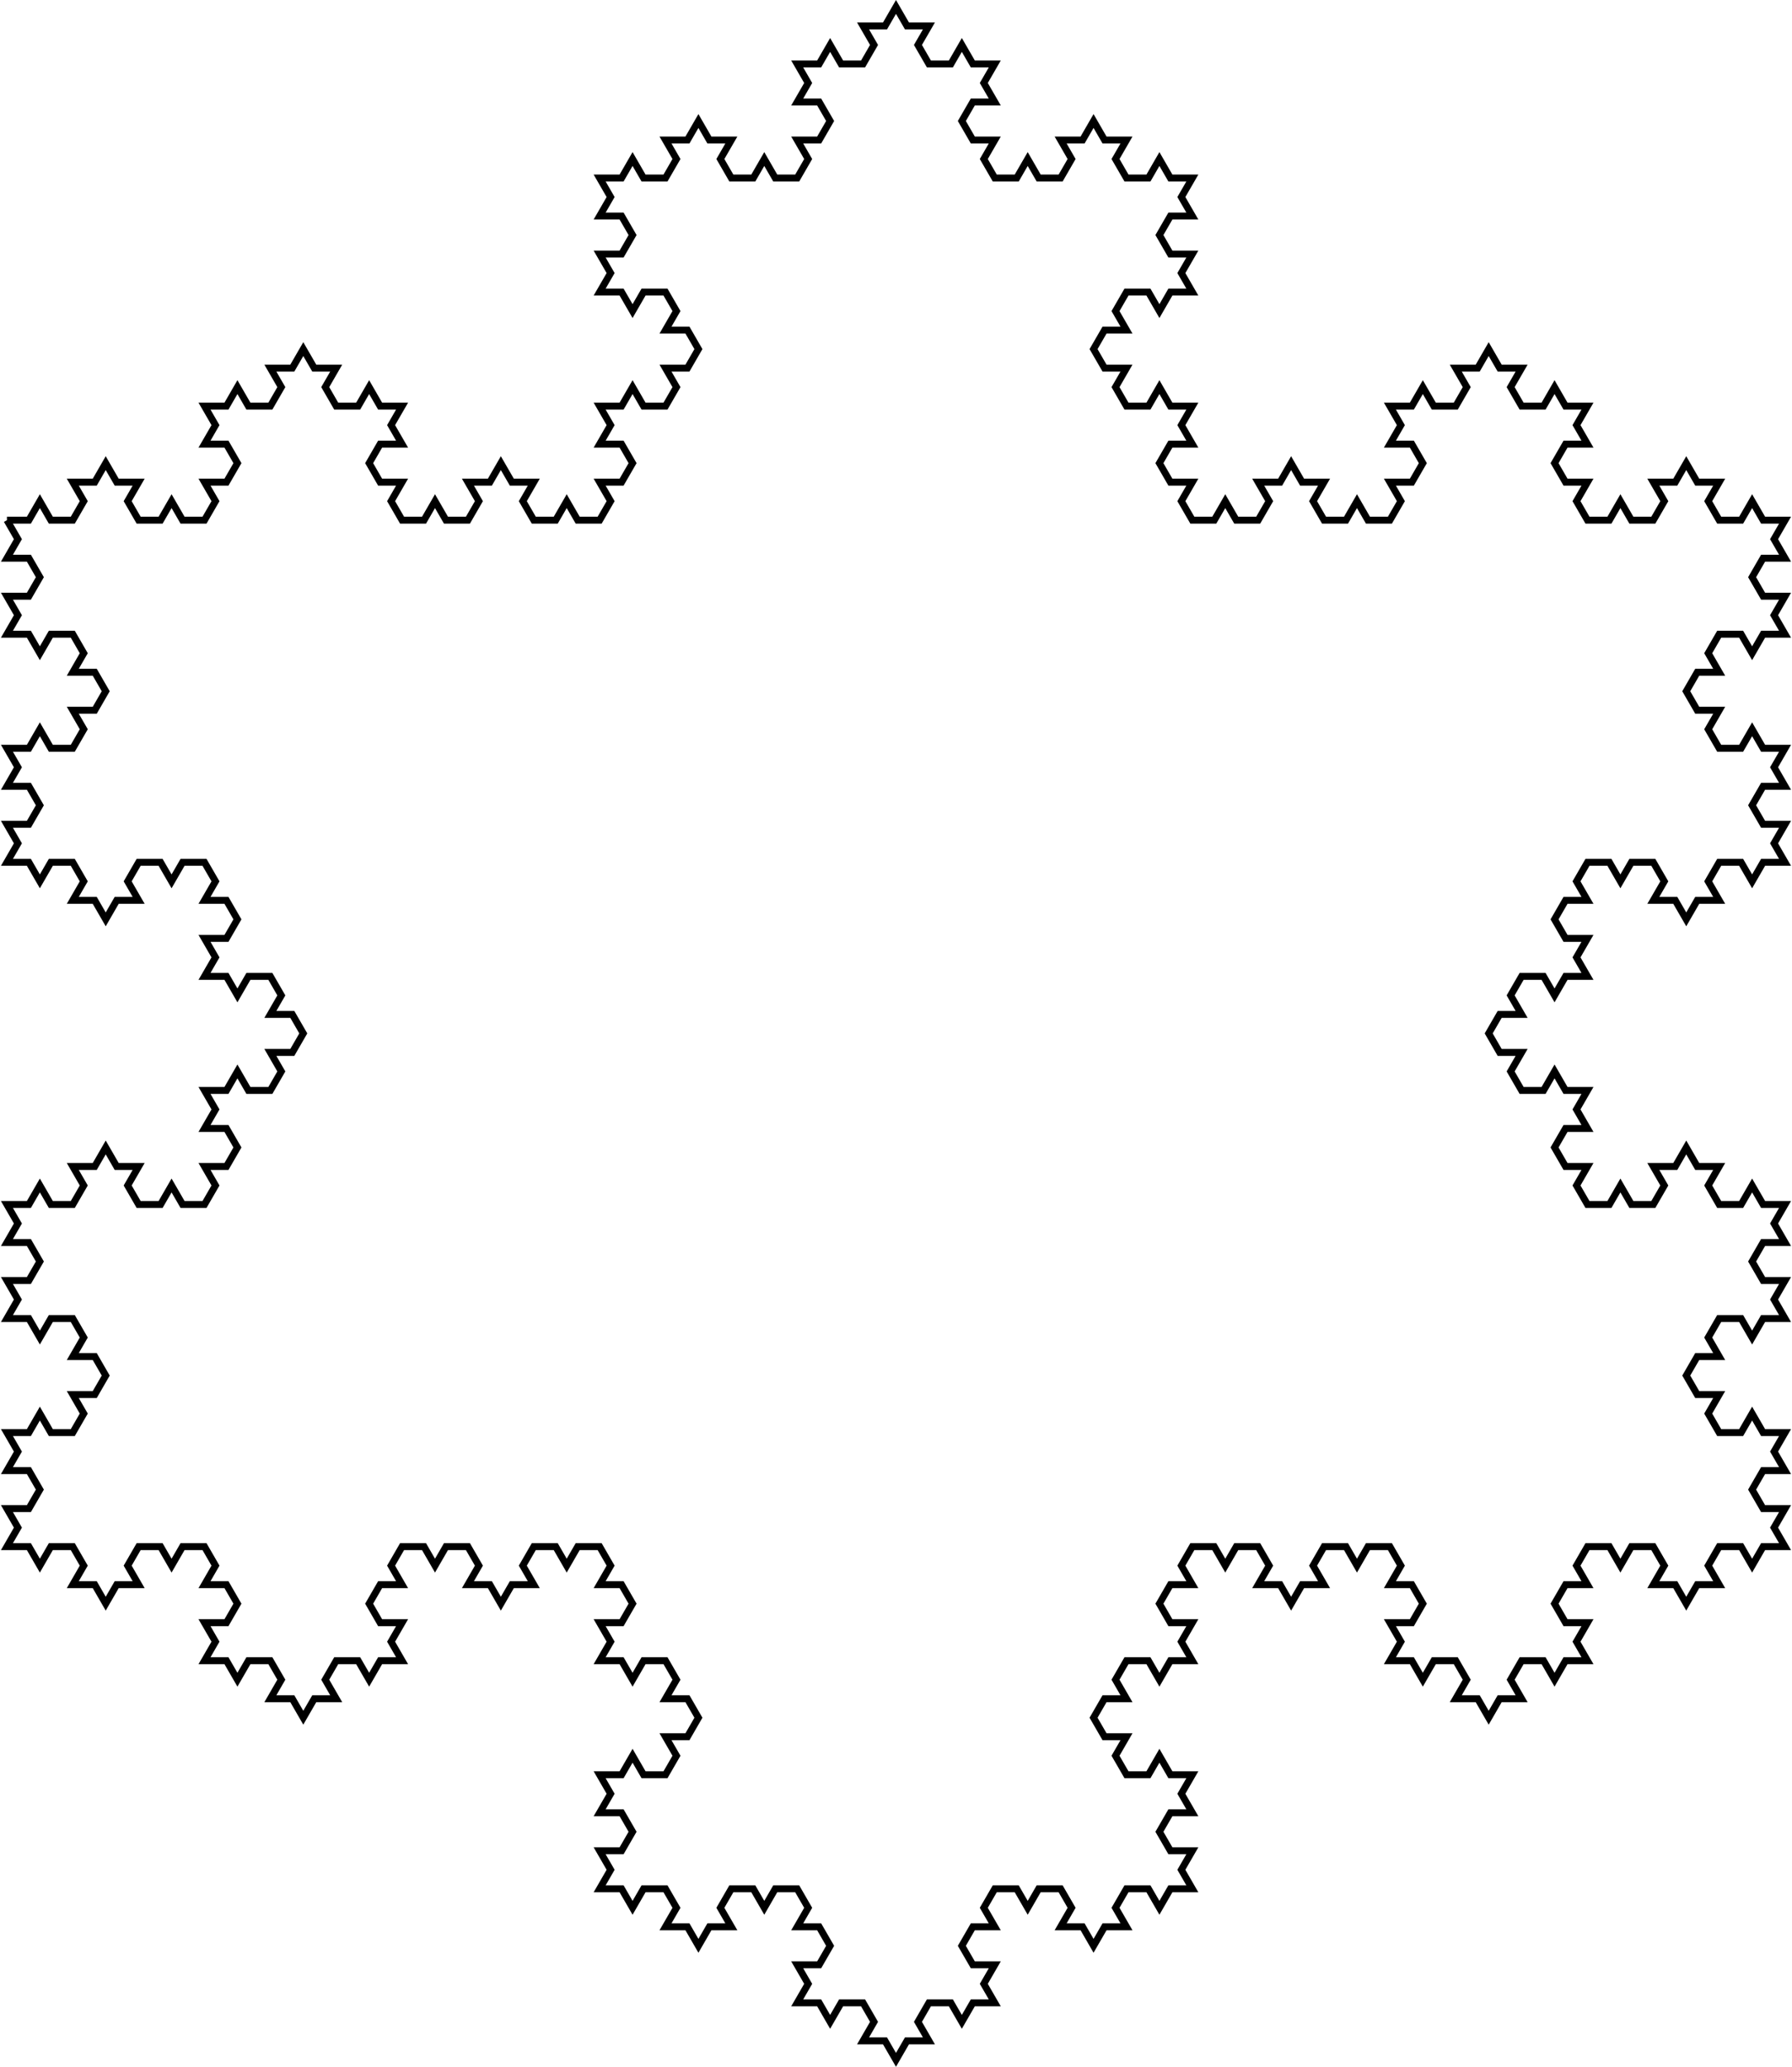 <?xml version="1.0" encoding="UTF-8" standalone="no"?>

<svg
    xmlns="http://www.w3.org/2000/svg"
    width="81.633"
    height="94.164"
    id="koch-island-04.svg"
    version="1.0">

<!-- viewbox="-0.3164062500001002 -70.46446395653956 81.31640625 23.699092152179855" -->

  <g 
    style="stroke:black; stroke-width:0.316; stroke-opacity:1; fill:none" 
    id="layer1">

    <path d="M 0.316, 23.699 L 1.316, 23.699 L 1.816, 22.833 L 2.316, 23.699 L 3.316, 23.699 L 3.816, 22.833 L 3.316, 21.967 L 4.316, 21.967 L 4.816, 21.101 L 5.316, 21.967 L 6.316, 21.967 L 5.816, 22.833 L 6.316, 23.699 L 7.316, 23.699 L 7.816, 22.833 L 8.316, 23.699 L 9.316, 23.699 L 9.816, 22.833 L 9.316, 21.967 L 10.316, 21.967 L 10.816, 21.101 L 10.316, 20.235 L 9.316, 20.235 L 9.816, 19.369 L 9.316, 18.503 L 10.316, 18.503 L 10.816, 17.637 L 11.316, 18.503 L 12.316, 18.503 L 12.816, 17.637 L 12.316, 16.771 L 13.316, 16.771 L 13.816, 15.905 L 14.316, 16.771 L 15.316, 16.771 L 14.816, 17.637 L 15.316, 18.503 L 16.316, 18.503 L 16.816, 17.637 L 17.316, 18.503 L 18.316, 18.503 L 17.816, 19.369 L 18.316, 20.235 L 17.316, 20.235 L 16.816, 21.101 L 17.316, 21.967 L 18.316, 21.967 L 17.816, 22.833 L 18.316, 23.699 L 19.316, 23.699 L 19.816, 22.833 L 20.316, 23.699 L 21.316, 23.699 L 21.816, 22.833 L 21.316, 21.967 L 22.316, 21.967 L 22.816, 21.101 L 23.316, 21.967 L 24.316, 21.967 L 23.816, 22.833 L 24.316, 23.699 L 25.316, 23.699 L 25.816, 22.833 L 26.316, 23.699 L 27.316, 23.699 L 27.816, 22.833 L 27.316, 21.967 L 28.316, 21.967 L 28.816, 21.101 L 28.316, 20.235 L 27.316, 20.235 L 27.816, 19.369 L 27.316, 18.503 L 28.316, 18.503 L 28.816, 17.637 L 29.316, 18.503 L 30.316, 18.503 L 30.816, 17.637 L 30.316, 16.771 L 31.316, 16.771 L 31.816, 15.905 L 31.316, 15.039 L 30.316, 15.039 L 30.816, 14.173 L 30.316, 13.307 L 29.316, 13.307 L 28.816, 14.173 L 28.316, 13.307 L 27.316, 13.307 L 27.816, 12.441 L 27.316, 11.575 L 28.316, 11.575 L 28.816, 10.709 L 28.316, 9.843 L 27.316, 9.843 L 27.816, 8.977 L 27.316, 8.111 L 28.316, 8.111 L 28.816, 7.245 L 29.316, 8.111 L 30.316, 8.111 L 30.816, 7.245 L 30.316, 6.379 L 31.316, 6.379 L 31.816, 5.513 L 32.316, 6.379 L 33.316, 6.379 L 32.816, 7.245 L 33.316, 8.111 L 34.316, 8.111 L 34.816, 7.245 L 35.316, 8.111 L 36.316, 8.111 L 36.816, 7.245 L 36.316, 6.379 L 37.316, 6.379 L 37.816, 5.513 L 37.316, 4.647 L 36.316, 4.647 L 36.816, 3.781 L 36.316, 2.914 L 37.316, 2.914 L 37.816, 2.048 L 38.316, 2.914 L 39.316, 2.914 L 39.816, 2.048 L 39.316, 1.182 L 40.316, 1.182 L 40.816, 0.316 L 41.316, 1.182 L 42.316, 1.182 L 41.816, 2.048 L 42.316, 2.914 L 43.316, 2.914 L 43.816, 2.048 L 44.316, 2.914 L 45.316, 2.914 L 44.816, 3.781 L 45.316, 4.647 L 44.316, 4.647 L 43.816, 5.513 L 44.316, 6.379 L 45.316, 6.379 L 44.816, 7.245 L 45.316, 8.111 L 46.316, 8.111 L 46.816, 7.245 L 47.316, 8.111 L 48.316, 8.111 L 48.816, 7.245 L 48.316, 6.379 L 49.316, 6.379 L 49.816, 5.513 L 50.316, 6.379 L 51.316, 6.379 L 50.816, 7.245 L 51.316, 8.111 L 52.316, 8.111 L 52.816, 7.245 L 53.316, 8.111 L 54.316, 8.111 L 53.816, 8.977 L 54.316, 9.843 L 53.316, 9.843 L 52.816, 10.709 L 53.316, 11.575 L 54.316, 11.575 L 53.816, 12.441 L 54.316, 13.307 L 53.316, 13.307 L 52.816, 14.173 L 52.316, 13.307 L 51.316, 13.307 L 50.816, 14.173 L 51.316, 15.039 L 50.316, 15.039 L 49.816, 15.905 L 50.316, 16.771 L 51.316, 16.771 L 50.816, 17.637 L 51.316, 18.503 L 52.316, 18.503 L 52.816, 17.637 L 53.316, 18.503 L 54.316, 18.503 L 53.816, 19.369 L 54.316, 20.235 L 53.316, 20.235 L 52.816, 21.101 L 53.316, 21.967 L 54.316, 21.967 L 53.816, 22.833 L 54.316, 23.699 L 55.316, 23.699 L 55.816, 22.833 L 56.316, 23.699 L 57.316, 23.699 L 57.816, 22.833 L 57.316, 21.967 L 58.316, 21.967 L 58.816, 21.101 L 59.316, 21.967 L 60.316, 21.967 L 59.816, 22.833 L 60.316, 23.699 L 61.316, 23.699 L 61.816, 22.833 L 62.316, 23.699 L 63.316, 23.699 L 63.816, 22.833 L 63.316, 21.967 L 64.316, 21.967 L 64.816, 21.101 L 64.316, 20.235 L 63.316, 20.235 L 63.816, 19.369 L 63.316, 18.503 L 64.316, 18.503 L 64.816, 17.637 L 65.316, 18.503 L 66.316, 18.503 L 66.816, 17.637 L 66.316, 16.771 L 67.316, 16.771 L 67.816, 15.905 L 68.316, 16.771 L 69.316, 16.771 L 68.816, 17.637 L 69.316, 18.503 L 70.316, 18.503 L 70.816, 17.637 L 71.316, 18.503 L 72.316, 18.503 L 71.816, 19.369 L 72.316, 20.235 L 71.316, 20.235 L 70.816, 21.101 L 71.316, 21.967 L 72.316, 21.967 L 71.816, 22.833 L 72.316, 23.699 L 73.316, 23.699 L 73.816, 22.833 L 74.316, 23.699 L 75.316, 23.699 L 75.816, 22.833 L 75.316, 21.967 L 76.316, 21.967 L 76.816, 21.101 L 77.316, 21.967 L 78.316, 21.967 L 77.816, 22.833 L 78.316, 23.699 L 79.316, 23.699 L 79.816, 22.833 L 80.316, 23.699 L 81.316, 23.699 L 80.816, 24.565 L 81.316, 25.431 L 80.316, 25.431 L 79.816, 26.297 L 80.316, 27.163 L 81.316, 27.163 L 80.816, 28.029 L 81.316, 28.895 L 80.316, 28.895 L 79.816, 29.761 L 79.316, 28.895 L 78.316, 28.895 L 77.816, 29.761 L 78.316, 30.627 L 77.316, 30.627 L 76.816, 31.493 L 77.316, 32.359 L 78.316, 32.359 L 77.816, 33.225 L 78.316, 34.091 L 79.316, 34.091 L 79.816, 33.225 L 80.316, 34.091 L 81.316, 34.091 L 80.816, 34.957 L 81.316, 35.823 L 80.316, 35.823 L 79.816, 36.689 L 80.316, 37.555 L 81.316, 37.555 L 80.816, 38.422 L 81.316, 39.288 L 80.316, 39.288 L 79.816, 40.154 L 79.316, 39.288 L 78.316, 39.288 L 77.816, 40.154 L 78.316, 41.02 L 77.316, 41.02 L 76.816, 41.886 L 76.316, 41.02 L 75.316, 41.02 L 75.816, 40.154 L 75.316, 39.288 L 74.316, 39.288 L 73.816, 40.154 L 73.316, 39.288 L 72.316, 39.288 L 71.816, 40.154 L 72.316, 41.02 L 71.316, 41.02 L 70.816, 41.886 L 71.316, 42.752 L 72.316, 42.752 L 71.816, 43.618 L 72.316, 44.484 L 71.316, 44.484 L 70.816, 45.35 L 70.316, 44.484 L 69.316, 44.484 L 68.816, 45.35 L 69.316, 46.216 L 68.316, 46.216 L 67.816, 47.082 L 68.316, 47.948 L 69.316, 47.948 L 68.816, 48.814 L 69.316, 49.68 L 70.316, 49.68 L 70.816, 48.814 L 71.316, 49.68 L 72.316, 49.68 L 71.816, 50.546 L 72.316, 51.412 L 71.316, 51.412 L 70.816, 52.278 L 71.316, 53.144 L 72.316, 53.144 L 71.816, 54.01 L 72.316, 54.876 L 73.316, 54.876 L 73.816, 54.01 L 74.316, 54.876 L 75.316, 54.876 L 75.816, 54.01 L 75.316, 53.144 L 76.316, 53.144 L 76.816, 52.278 L 77.316, 53.144 L 78.316, 53.144 L 77.816, 54.01 L 78.316, 54.876 L 79.316, 54.876 L 79.816, 54.01 L 80.316, 54.876 L 81.316, 54.876 L 80.816, 55.742 L 81.316, 56.608 L 80.316, 56.608 L 79.816, 57.474 L 80.316, 58.34 L 81.316, 58.34 L 80.816, 59.206 L 81.316, 60.072 L 80.316, 60.072 L 79.816, 60.938 L 79.316, 60.072 L 78.316, 60.072 L 77.816, 60.938 L 78.316, 61.804 L 77.316, 61.804 L 76.816, 62.67 L 77.316, 63.536 L 78.316, 63.536 L 77.816, 64.402 L 78.316, 65.268 L 79.316, 65.268 L 79.816, 64.402 L 80.316, 65.268 L 81.316, 65.268 L 80.816, 66.134 L 81.316, 67 L 80.316, 67 L 79.816, 67.866 L 80.316, 68.732 L 81.316, 68.732 L 80.816, 69.598 L 81.316, 70.464 L 80.316, 70.464 L 79.816, 71.33 L 79.316, 70.464 L 78.316, 70.464 L 77.816, 71.33 L 78.316, 72.197 L 77.316, 72.197 L 76.816, 73.063 L 76.316, 72.197 L 75.316, 72.197 L 75.816, 71.33 L 75.316, 70.464 L 74.316, 70.464 L 73.816, 71.33 L 73.316, 70.464 L 72.316, 70.464 L 71.816, 71.33 L 72.316, 72.197 L 71.316, 72.197 L 70.816, 73.063 L 71.316, 73.929 L 72.316, 73.929 L 71.816, 74.795 L 72.316, 75.661 L 71.316, 75.661 L 70.816, 76.527 L 70.316, 75.661 L 69.316, 75.661 L 68.816, 76.527 L 69.316, 77.393 L 68.316, 77.393 L 67.816, 78.259 L 67.316, 77.393 L 66.316, 77.393 L 66.816, 76.527 L 66.316, 75.661 L 65.316, 75.661 L 64.816, 76.527 L 64.316, 75.661 L 63.316, 75.661 L 63.816, 74.795 L 63.316, 73.929 L 64.316, 73.929 L 64.816, 73.063 L 64.316, 72.197 L 63.316, 72.197 L 63.816, 71.33 L 63.316, 70.464 L 62.316, 70.464 L 61.816, 71.33 L 61.316, 70.464 L 60.316, 70.464 L 59.816, 71.33 L 60.316, 72.197 L 59.316, 72.197 L 58.816, 73.063 L 58.316, 72.197 L 57.316, 72.197 L 57.816, 71.33 L 57.316, 70.464 L 56.316, 70.464 L 55.816, 71.33 L 55.316, 70.464 L 54.316, 70.464 L 53.816, 71.33 L 54.316, 72.197 L 53.316, 72.197 L 52.816, 73.063 L 53.316, 73.929 L 54.316, 73.929 L 53.816, 74.795 L 54.316, 75.661 L 53.316, 75.661 L 52.816, 76.527 L 52.316, 75.661 L 51.316, 75.661 L 50.816, 76.527 L 51.316, 77.393 L 50.316, 77.393 L 49.816, 78.259 L 50.316, 79.125 L 51.316, 79.125 L 50.816, 79.991 L 51.316, 80.857 L 52.316, 80.857 L 52.816, 79.991 L 53.316, 80.857 L 54.316, 80.857 L 53.816, 81.723 L 54.316, 82.589 L 53.316, 82.589 L 52.816, 83.455 L 53.316, 84.321 L 54.316, 84.321 L 53.816, 85.187 L 54.316, 86.053 L 53.316, 86.053 L 52.816, 86.919 L 52.316, 86.053 L 51.316, 86.053 L 50.816, 86.919 L 51.316, 87.785 L 50.316, 87.785 L 49.816, 88.651 L 49.316, 87.785 L 48.316, 87.785 L 48.816, 86.919 L 48.316, 86.053 L 47.316, 86.053 L 46.816, 86.919 L 46.316, 86.053 L 45.316, 86.053 L 44.816, 86.919 L 45.316, 87.785 L 44.316, 87.785 L 43.816, 88.651 L 44.316, 89.517 L 45.316, 89.517 L 44.816, 90.383 L 45.316, 91.249 L 44.316, 91.249 L 43.816, 92.115 L 43.316, 91.249 L 42.316, 91.249 L 41.816, 92.115 L 42.316, 92.981 L 41.316, 92.981 L 40.816, 93.847 L 40.316, 92.981 L 39.316, 92.981 L 39.816, 92.115 L 39.316, 91.249 L 38.316, 91.249 L 37.816, 92.115 L 37.316, 91.249 L 36.316, 91.249 L 36.816, 90.383 L 36.316, 89.517 L 37.316, 89.517 L 37.816, 88.651 L 37.316, 87.785 L 36.316, 87.785 L 36.816, 86.919 L 36.316, 86.053 L 35.316, 86.053 L 34.816, 86.919 L 34.316, 86.053 L 33.316, 86.053 L 32.816, 86.919 L 33.316, 87.785 L 32.316, 87.785 L 31.816, 88.651 L 31.316, 87.785 L 30.316, 87.785 L 30.816, 86.919 L 30.316, 86.053 L 29.316, 86.053 L 28.816, 86.919 L 28.316, 86.053 L 27.316, 86.053 L 27.816, 85.187 L 27.316, 84.321 L 28.316, 84.321 L 28.816, 83.455 L 28.316, 82.589 L 27.316, 82.589 L 27.816, 81.723 L 27.316, 80.857 L 28.316, 80.857 L 28.816, 79.991 L 29.316, 80.857 L 30.316, 80.857 L 30.816, 79.991 L 30.316, 79.125 L 31.316, 79.125 L 31.816, 78.259 L 31.316, 77.393 L 30.316, 77.393 L 30.816, 76.527 L 30.316, 75.661 L 29.316, 75.661 L 28.816, 76.527 L 28.316, 75.661 L 27.316, 75.661 L 27.816, 74.795 L 27.316, 73.929 L 28.316, 73.929 L 28.816, 73.063 L 28.316, 72.197 L 27.316, 72.197 L 27.816, 71.33 L 27.316, 70.464 L 26.316, 70.464 L 25.816, 71.33 L 25.316, 70.464 L 24.316, 70.464 L 23.816, 71.33 L 24.316, 72.197 L 23.316, 72.197 L 22.816, 73.063 L 22.316, 72.197 L 21.316, 72.197 L 21.816, 71.33 L 21.316, 70.464 L 20.316, 70.464 L 19.816, 71.33 L 19.316, 70.464 L 18.316, 70.464 L 17.816, 71.33 L 18.316, 72.197 L 17.316, 72.197 L 16.816, 73.063 L 17.316, 73.929 L 18.316, 73.929 L 17.816, 74.795 L 18.316, 75.661 L 17.316, 75.661 L 16.816, 76.527 L 16.316, 75.661 L 15.316, 75.661 L 14.816, 76.527 L 15.316, 77.393 L 14.316, 77.393 L 13.816, 78.259 L 13.316, 77.393 L 12.316, 77.393 L 12.816, 76.527 L 12.316, 75.661 L 11.316, 75.661 L 10.816, 76.527 L 10.316, 75.661 L 9.316, 75.661 L 9.816, 74.795 L 9.316, 73.929 L 10.316, 73.929 L 10.816, 73.063 L 10.316, 72.197 L 9.316, 72.197 L 9.816, 71.33 L 9.316, 70.464 L 8.316, 70.464 L 7.816, 71.33 L 7.316, 70.464 L 6.316, 70.464 L 5.816, 71.33 L 6.316, 72.197 L 5.316, 72.197 L 4.816, 73.063 L 4.316, 72.197 L 3.316, 72.197 L 3.816, 71.33 L 3.316, 70.464 L 2.316, 70.464 L 1.816, 71.33 L 1.316, 70.464 L 0.316, 70.464 L 0.816, 69.598 L 0.316, 68.732 L 1.316, 68.732 L 1.816, 67.866 L 1.316, 67 L 0.316, 67 L 0.816, 66.134 L 0.316, 65.268 L 1.316, 65.268 L 1.816, 64.402 L 2.316, 65.268 L 3.316, 65.268 L 3.816, 64.402 L 3.316, 63.536 L 4.316, 63.536 L 4.816, 62.67 L 4.316, 61.804 L 3.316, 61.804 L 3.816, 60.938 L 3.316, 60.072 L 2.316, 60.072 L 1.816, 60.938 L 1.316, 60.072 L 0.316, 60.072 L 0.816, 59.206 L 0.316, 58.34 L 1.316, 58.34 L 1.816, 57.474 L 1.316, 56.608 L 0.316, 56.608 L 0.816, 55.742 L 0.316, 54.876 L 1.316, 54.876 L 1.816, 54.01 L 2.316, 54.876 L 3.316, 54.876 L 3.816, 54.01 L 3.316, 53.144 L 4.316, 53.144 L 4.816, 52.278 L 5.316, 53.144 L 6.316, 53.144 L 5.816, 54.01 L 6.316, 54.876 L 7.316, 54.876 L 7.816, 54.01 L 8.316, 54.876 L 9.316, 54.876 L 9.816, 54.01 L 9.316, 53.144 L 10.316, 53.144 L 10.816, 52.278 L 10.316, 51.412 L 9.316, 51.412 L 9.816, 50.546 L 9.316, 49.68 L 10.316, 49.68 L 10.816, 48.814 L 11.316, 49.68 L 12.316, 49.68 L 12.816, 48.814 L 12.316, 47.948 L 13.316, 47.948 L 13.816, 47.082 L 13.316, 46.216 L 12.316, 46.216 L 12.816, 45.35 L 12.316, 44.484 L 11.316, 44.484 L 10.816, 45.35 L 10.316, 44.484 L 9.316, 44.484 L 9.816, 43.618 L 9.316, 42.752 L 10.316, 42.752 L 10.816, 41.886 L 10.316, 41.02 L 9.316, 41.02 L 9.816, 40.154 L 9.316, 39.288 L 8.316, 39.288 L 7.816, 40.154 L 7.316, 39.288 L 6.316, 39.288 L 5.816, 40.154 L 6.316, 41.02 L 5.316, 41.02 L 4.816, 41.886 L 4.316, 41.02 L 3.316, 41.02 L 3.816, 40.154 L 3.316, 39.288 L 2.316, 39.288 L 1.816, 40.154 L 1.316, 39.288 L 0.316, 39.288 L 0.816, 38.422 L 0.316, 37.555 L 1.316, 37.555 L 1.816, 36.689 L 1.316, 35.823 L 0.316, 35.823 L 0.816, 34.957 L 0.316, 34.091 L 1.316, 34.091 L 1.816, 33.225 L 2.316, 34.091 L 3.316, 34.091 L 3.816, 33.225 L 3.316, 32.359 L 4.316, 32.359 L 4.816, 31.493 L 4.316, 30.627 L 3.316, 30.627 L 3.816, 29.761 L 3.316, 28.895 L 2.316, 28.895 L 1.816, 29.761 L 1.316, 28.895 L 0.316, 28.895 L 0.816, 28.029 L 0.316, 27.163 L 1.316, 27.163 L 1.816, 26.297 L 1.316, 25.431 L 0.316, 25.431 L 0.816, 24.565 L 0.316, 23.699" />

  </g>

</svg>
